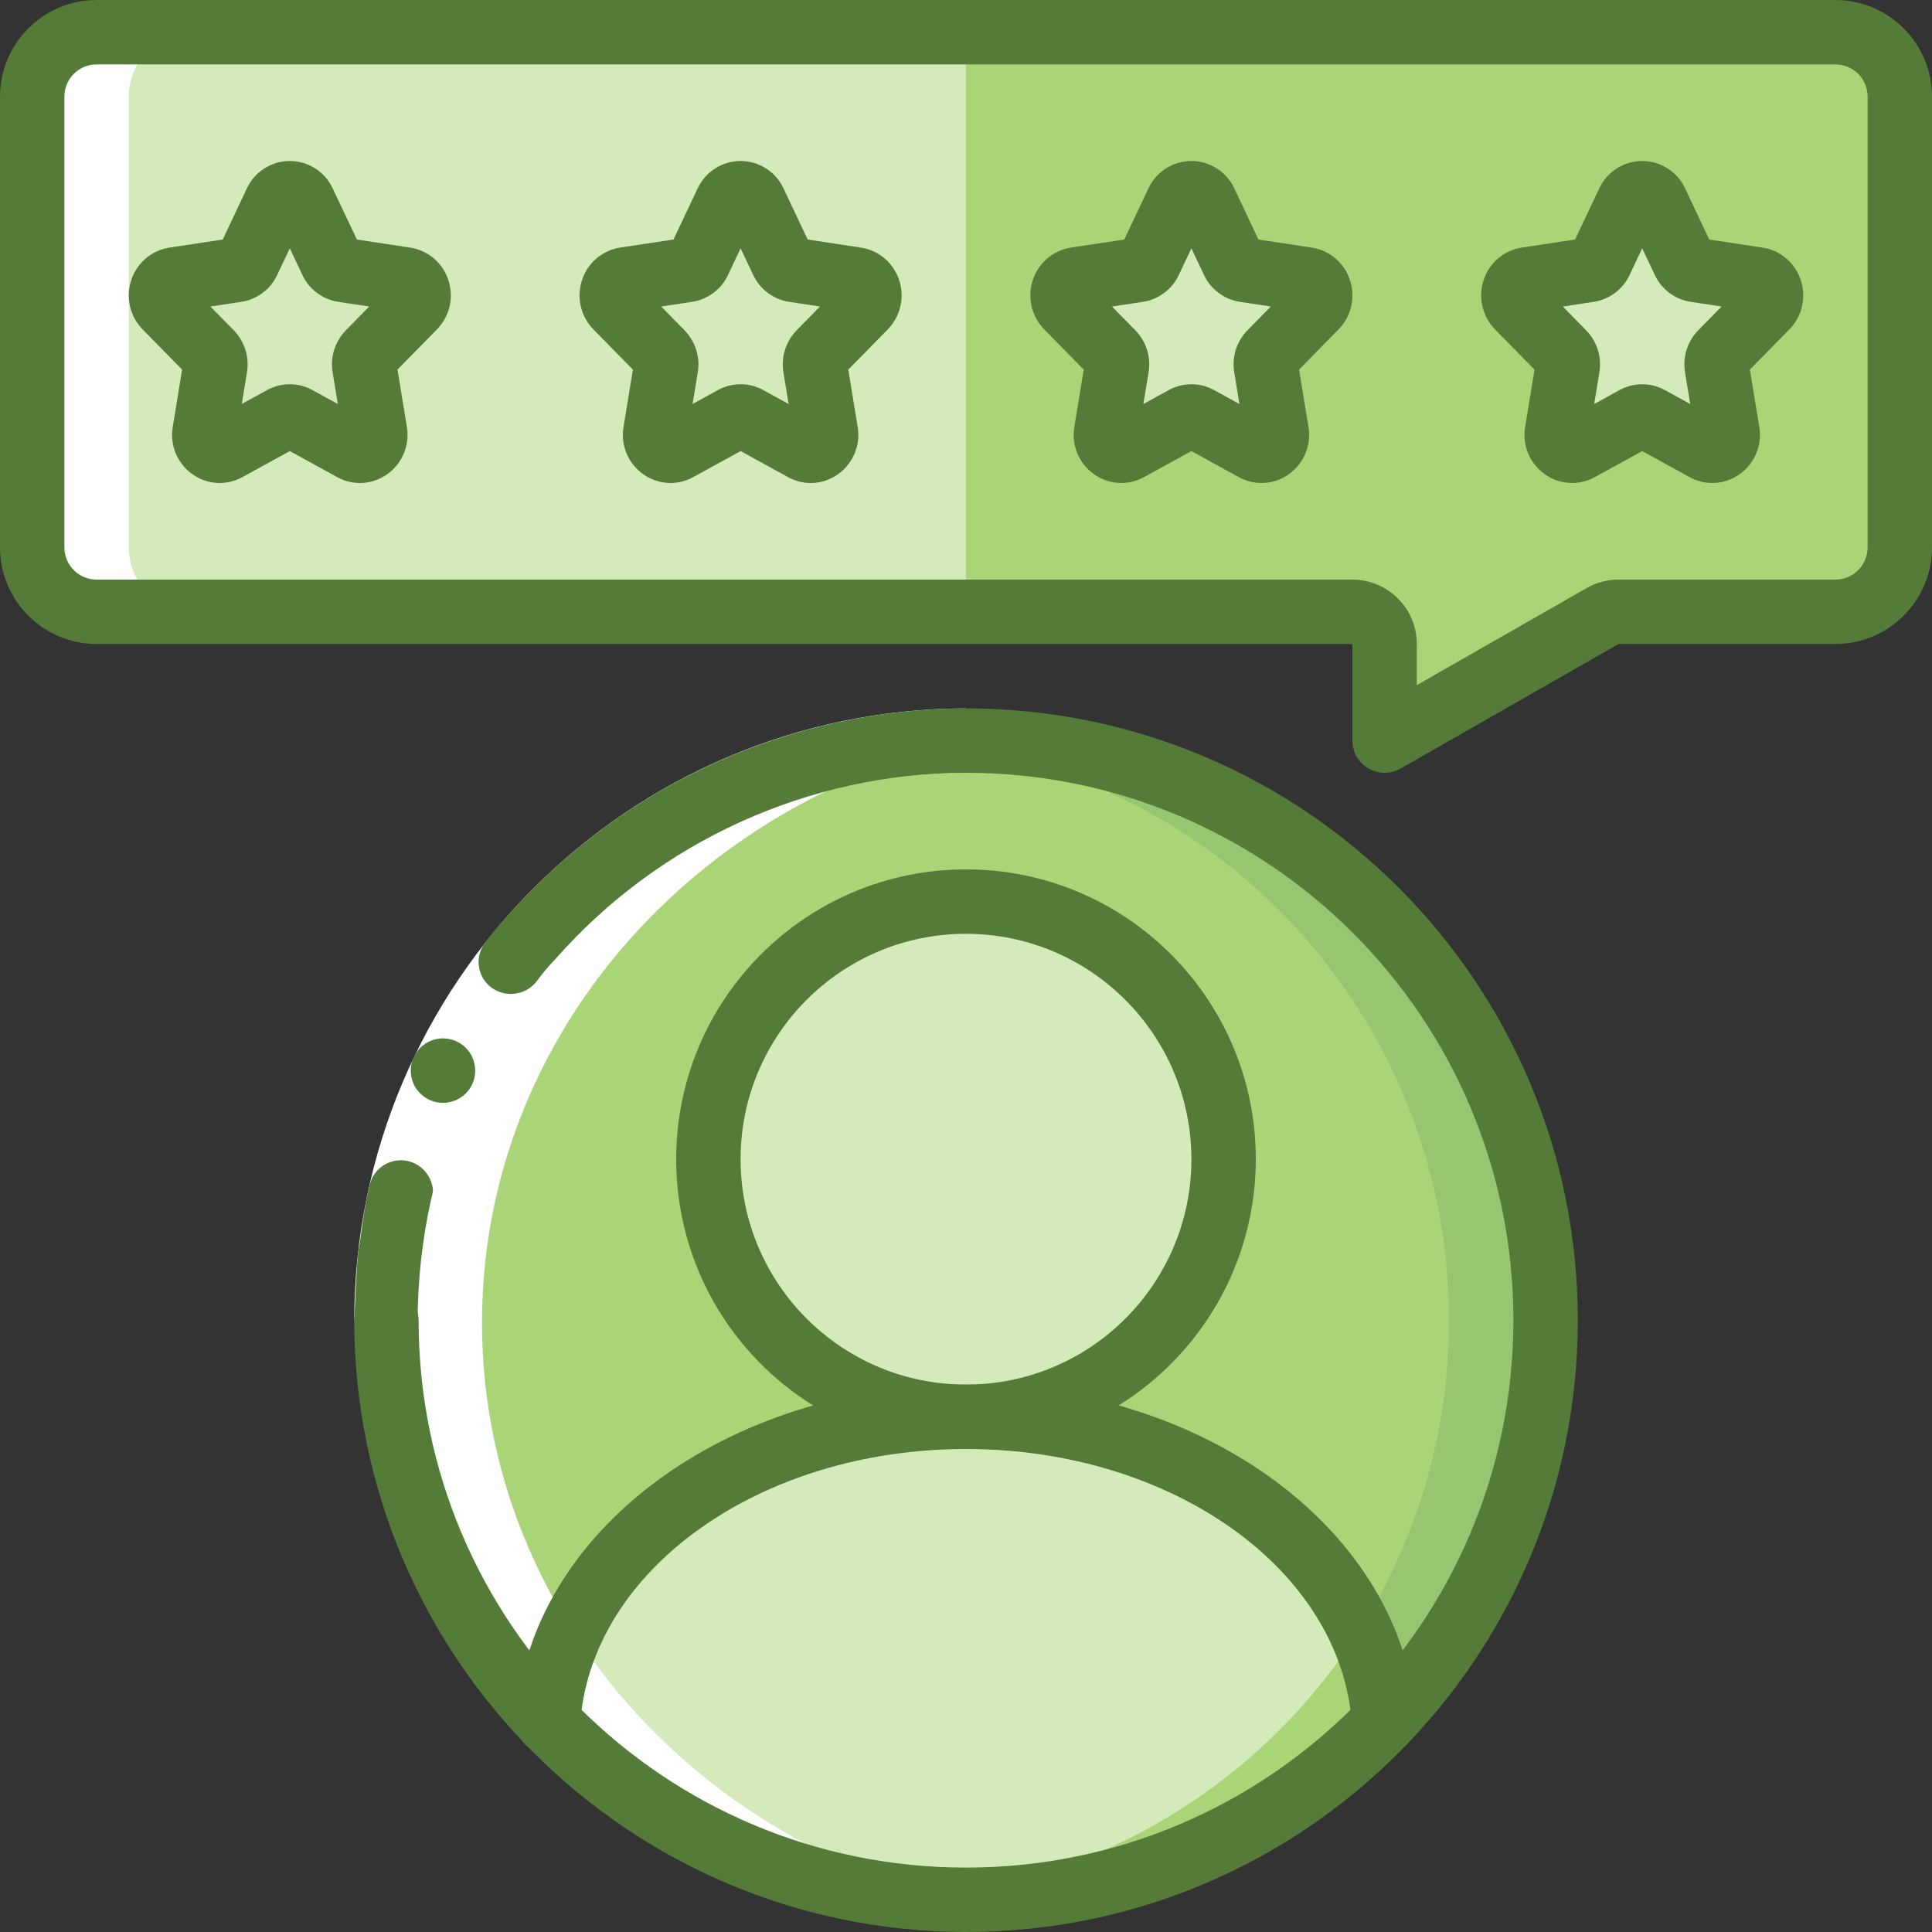 <svg width="512" height="512" viewBox="0 0 512 512" fill="none" xmlns="http://www.w3.org/2000/svg">
<rect x="0" y="0" width="512" height="512" fill="#333333" stroke="none"/>
<path d="M503.467 25.6V145.067C503.467 154.496 495.829 162.133 486.4 162.133H428.937C427.452 162.133 425.993 162.517 424.704 163.26L366.933 196.267V170.667C366.933 165.956 363.11 162.133 358.4 162.133H25.6C16.171 162.133 8.533 154.496 8.533 145.067V25.6C8.533 16.171 16.171 8.533 25.6 8.533H486.4C495.829 8.533 503.467 16.171 503.467 25.6Z" fill="#D5EABB"/>
<path d="M503.467 25.6V145.067C503.441 154.479 495.812 162.108 486.4 162.133H428.971C427.477 162.15 426.01 162.526 424.704 163.243L366.933 196.267V170.667C366.916 165.956 363.11 162.15 358.4 162.133H256V8.533H486.4C495.812 8.559 503.441 16.188 503.467 25.6Z" fill="#AAD576"/>
<path d="M409.6 349.867C409.592 434.696 340.83 503.458 256 503.467C251.648 503.467 247.381 503.296 243.2 502.955C163.601 496.29 102.4 429.739 102.4 349.867C102.4 269.995 163.61 203.443 243.2 196.779C247.381 196.437 251.648 196.267 256 196.267C340.83 196.275 409.592 265.037 409.6 349.867Z" fill="#97C570"/>
<path d="M384 349.867C384.094 429.645 323.038 496.196 243.541 502.955H243.2C242.176 502.869 241.237 502.784 240.213 502.613H239.616C237.056 502.357 234.496 502.016 232.021 501.589C229.803 501.248 227.669 500.907 225.536 500.48C224.768 500.309 224.085 500.139 223.317 499.968C221.013 499.456 218.795 498.944 216.661 498.347C214.613 497.835 212.651 497.237 210.688 496.64C198.349 492.92 186.556 487.578 175.616 480.768C171.605 478.293 167.765 475.648 164.011 472.832C162.731 471.893 161.451 470.955 160.256 469.931C157.696 467.883 155.136 465.749 152.747 463.616C151.552 462.507 150.443 461.483 149.333 460.373C147.883 459.008 146.603 457.643 145.237 456.277V456.192C104.192 413.483 91.375 350.967 112.299 295.552C133.222 240.137 184.166 201.694 243.2 196.779C322.79 203.452 383.991 269.995 384 349.867Z" fill="#AAD576"/>
<path d="M256 375.467C293.703 375.467 324.267 344.903 324.267 307.2C324.267 269.497 293.703 238.933 256 238.933C218.297 238.933 187.733 269.497 187.733 307.2C187.733 344.903 218.297 375.467 256 375.467Z" fill="#D5EABB"/>
<path d="M80.461 53.581L87.851 69.222C88.422 70.46 89.574 71.339 90.923 71.552L107.435 74.061C109.005 74.359 110.276 75.494 110.746 77.022C111.215 78.541 110.814 80.205 109.696 81.34L97.749 93.517C96.785 94.515 96.341 95.915 96.572 97.288L99.396 114.475C99.712 116.028 99.115 117.632 97.852 118.588C96.589 119.543 94.882 119.697 93.474 118.972L78.703 110.848C77.517 110.199 76.083 110.199 74.906 110.848L60.134 118.963C58.726 119.688 57.02 119.543 55.757 118.579C54.494 117.615 53.897 116.019 54.212 114.466L57.028 97.28C57.259 95.906 56.824 94.507 55.851 93.508L43.904 81.331C42.786 80.196 42.385 78.541 42.854 77.013C43.332 75.494 44.604 74.359 46.165 74.061L62.677 71.552C64.026 71.339 65.178 70.46 65.749 69.222L73.131 53.581C73.779 52.13 75.213 51.2 76.8 51.2C78.379 51.2 79.821 52.13 80.461 53.581Z" fill="#D5EABB"/>
<path d="M199.927 53.581L207.309 69.222C207.88 70.46 209.032 71.339 210.381 71.552L226.893 74.061C228.463 74.359 229.734 75.494 230.204 77.022C230.673 78.541 230.272 80.205 229.154 81.34L217.207 93.517C216.243 94.515 215.799 95.915 216.03 97.288L218.854 114.475C219.17 116.028 218.573 117.632 217.31 118.588C216.047 119.543 214.34 119.697 212.932 118.972L198.161 110.856C196.975 110.199 195.541 110.199 194.364 110.856L179.592 118.972C178.184 119.697 176.478 119.552 175.215 118.588C173.952 117.632 173.355 116.028 173.67 114.475L176.486 97.28C176.717 95.906 176.282 94.507 175.309 93.508L163.362 81.331C162.244 80.196 161.835 78.541 162.312 77.013C162.79 75.486 164.062 74.351 165.623 74.052L182.135 71.543C183.484 71.33 184.636 70.451 185.207 69.214L192.597 53.572C193.254 52.13 194.688 51.2 196.267 51.2C197.854 51.2 199.287 52.13 199.927 53.581V53.581Z" fill="#D5EABB"/>
<path d="M319.394 53.581L326.775 69.222C327.347 70.46 328.499 71.339 329.847 71.552L346.359 74.061C347.93 74.359 349.201 75.494 349.67 77.022C350.14 78.541 349.739 80.205 348.621 81.34L336.674 93.517C335.71 94.515 335.266 95.915 335.497 97.288L338.321 114.475C338.637 116.028 338.039 117.632 336.776 118.588C335.514 119.543 333.807 119.697 332.399 118.972L317.628 110.856C316.442 110.199 315.008 110.199 313.83 110.856L299.059 118.972C297.651 119.697 295.944 119.552 294.682 118.588C293.419 117.632 292.821 116.028 293.137 114.475L295.953 97.28C296.183 95.906 295.748 94.507 294.775 93.508L282.829 81.331C281.711 80.196 281.301 78.541 281.779 77.013C282.248 75.494 283.528 74.351 285.09 74.052L301.602 71.543C302.95 71.33 304.102 70.451 304.674 69.214L312.064 53.572C312.721 52.13 314.155 51.2 315.733 51.2C317.32 51.2 318.754 52.13 319.394 53.581V53.581Z" fill="#D5EABB"/>
<path d="M438.861 53.581L446.242 69.222C446.814 70.46 447.966 71.339 449.314 71.552L465.826 74.061C467.396 74.359 468.668 75.494 469.137 77.022C469.606 78.541 469.205 80.205 468.087 81.34L456.141 93.517C455.176 94.515 454.733 95.915 454.963 97.288L457.788 114.475C458.103 116.028 457.506 117.632 456.243 118.588C454.98 119.543 453.274 119.697 451.866 118.972L437.094 110.856C435.908 110.199 434.475 110.199 433.297 110.856L418.526 118.972C417.118 119.697 415.411 119.552 414.148 118.588C412.885 117.632 412.288 116.028 412.604 114.475L415.42 97.28C415.65 95.906 415.215 94.507 414.242 93.508L402.295 81.331C401.178 80.196 400.768 78.541 401.246 77.013C401.715 75.494 402.995 74.351 404.557 74.052L421.069 71.543C422.417 71.33 423.569 70.451 424.141 69.214L431.531 53.572C432.188 52.13 433.621 51.2 435.2 51.2C436.787 51.2 438.221 52.13 438.861 53.581V53.581Z" fill="#D5EABB"/>
<path d="M366.763 456.192V456.277C337.843 486.477 297.822 503.535 256 503.467C251.819 503.467 247.637 503.296 243.541 502.955C291.439 498.799 334.652 472.508 360.363 431.872C363.989 439.509 366.157 447.761 366.763 456.192Z" fill="#AAD576"/>
<path d="M360.363 431.872C334.652 472.508 291.439 498.799 243.541 502.955C242.432 502.869 241.323 502.784 240.213 502.613H239.616C237.056 502.357 234.496 502.016 232.021 501.589C229.803 501.248 227.669 500.907 225.536 500.48C224.768 500.309 224.085 500.139 223.317 499.968C221.013 499.456 218.795 498.944 216.661 498.347C214.613 497.835 212.651 497.237 210.688 496.64C198.349 492.92 186.556 487.578 175.616 480.768C171.605 478.293 167.765 475.648 164.011 472.832C162.731 471.893 161.451 470.955 160.256 469.931C157.696 467.883 155.136 465.749 152.747 463.616C151.552 462.507 150.443 461.483 149.333 460.373C147.883 459.008 146.603 457.643 145.237 456.277V456.192C148.395 411.136 196.693 375.467 256 375.467C304.128 375.467 345.003 398.933 360.363 431.872V431.872Z" fill="#D5EABB"/>
<path d="M25.6 162.133H51.2C41.771 162.133 34.133 154.496 34.133 145.067V25.6C34.133 16.171 41.771 8.533 51.2 8.533H25.6C16.171 8.533 8.533 16.171 8.533 25.6V145.067C8.533 154.496 16.171 162.133 25.6 162.133Z" fill="white"/>
<path d="M93.867 349.867C94.08 260.412 166.545 187.947 256 187.733V204.8C175.966 205.013 111.147 269.833 110.933 349.867H93.867Z" fill="white"/>
<path d="M108.39 307.763C106.155 307.174 103.774 307.516 101.803 308.727C99.832 309.931 98.432 311.893 97.946 314.155C96.435 319.966 95.949 325.99 94.925 331.904C94.328 337.869 94.217 343.876 93.867 349.867H110.933C111.283 344.499 111.352 339.115 111.881 333.773C112.836 328.491 113.22 323.089 114.594 317.901C115.533 313.412 112.819 308.958 108.39 307.763V307.763Z" fill="#547B37"/>
<path d="M127.735 350.541C127.735 265.728 198.52 196.48 287.514 192.29C284.689 192.162 281.848 192.085 278.98 192.085C186.027 192.085 110.669 263.031 110.669 350.532C110.669 438.033 186.027 508.979 278.98 508.979C281.839 508.979 284.689 508.911 287.514 508.774C198.528 504.602 127.735 435.354 127.735 350.541V350.541Z" fill="white"/>
<path d="M256 204.8V187.733C209.485 187.853 165.257 207.889 134.485 242.765C132.403 244.924 130.466 247.228 128.7 249.651C127.249 251.452 126.592 253.764 126.899 256.051C127.198 258.338 128.427 260.412 130.295 261.769C134.025 264.448 139.196 263.774 142.106 260.216C143.676 258.04 145.408 255.974 147.285 254.054C174.805 222.84 214.383 204.911 256 204.8Z" fill="#547B37"/>
<path d="M256 512C166.502 511.898 93.969 439.364 93.867 349.867C93.867 345.156 97.69 341.333 102.4 341.333C107.11 341.333 110.933 345.156 110.933 349.867C110.933 429.986 175.881 494.933 256 494.933C336.12 494.933 401.067 429.986 401.067 349.867C401.067 269.747 336.12 204.8 256 204.8C251.29 204.8 247.467 200.977 247.467 196.267C247.467 191.556 251.29 187.733 256 187.733C345.54 187.733 418.133 260.326 418.133 349.867C418.133 439.407 345.54 512 256 512Z" fill="#547B37"/>
<path d="M366.933 204.8C362.223 204.8 358.4 200.977 358.4 196.267V170.667H25.6C11.469 170.65 0.017 159.198 0 145.067V25.6C0.017 11.469 11.469 0.017 25.6 0H486.4C500.531 0.017 511.983 11.469 512 25.6V145.067C511.983 159.198 500.531 170.65 486.4 170.667H428.937L371.166 203.674C369.877 204.416 368.418 204.8 366.933 204.8V204.8ZM25.6 17.067C20.89 17.067 17.067 20.89 17.067 25.6V145.067C17.067 149.777 20.89 153.6 25.6 153.6H358.4C367.821 153.609 375.458 161.246 375.467 170.667V181.564L420.463 155.853C423.049 154.377 425.967 153.6 428.937 153.6H486.4C491.11 153.6 494.933 149.777 494.933 145.067V25.6C494.933 20.89 491.11 17.067 486.4 17.067H25.6Z" fill="#547B37"/>
<path d="M256 384C213.581 384 179.2 349.619 179.2 307.2C179.2 264.781 213.581 230.4 256 230.4C298.419 230.4 332.8 264.781 332.8 307.2C332.749 349.594 298.394 383.949 256 384ZM256 247.467C223.01 247.467 196.267 274.21 196.267 307.2C196.267 340.19 223.01 366.933 256 366.933C288.99 366.933 315.733 340.19 315.733 307.2C315.699 274.227 288.973 247.501 256 247.467Z" fill="#547B37"/>
<path d="M366.763 464.811C362.274 464.802 358.562 461.329 358.255 456.858C355.465 416 310.554 384 256 384C201.446 384 156.535 416 153.754 456.858C153.626 459.127 152.585 461.252 150.878 462.746C149.171 464.239 146.918 464.981 144.657 464.794C142.396 464.64 140.297 463.599 138.803 461.892C137.318 460.186 136.567 457.958 136.721 455.706C140.117 405.922 192.512 366.933 256 366.933C319.488 366.933 371.883 405.922 375.287 455.697C375.441 457.958 374.69 460.186 373.205 461.884C371.721 463.59 369.613 464.631 367.351 464.785C367.147 464.802 366.95 464.811 366.763 464.811Z" fill="#547B37"/>
<path d="M58.214 128C55.637 128 53.12 127.189 51.012 125.687C46.976 122.846 44.945 117.939 45.79 113.075L48.264 97.954L37.803 87.305C34.415 83.849 33.254 78.763 34.807 74.172C36.284 69.649 40.183 66.347 44.885 65.621L59.025 63.471L65.425 49.928C67.481 45.5 71.919 42.667 76.8 42.667C81.681 42.667 86.118 45.5 88.175 49.937L94.575 63.479L108.715 65.621C113.416 66.347 117.308 69.649 118.792 74.163C120.354 78.763 119.194 83.84 115.789 87.305L105.335 97.954L107.819 113.084C108.655 117.939 106.615 122.846 102.588 125.687C98.697 128.478 93.542 128.768 89.361 126.438L76.8 119.543L64.23 126.447C62.387 127.462 60.322 128 58.214 128ZM90.965 115.848L90.974 115.857L90.965 115.848ZM76.808 101.828C78.899 101.828 80.947 102.357 82.782 103.364L89.532 107.068L88.149 98.662C87.475 94.592 88.789 90.453 91.674 87.509L97.843 81.229L89.634 79.983C85.47 79.343 81.903 76.663 80.128 72.849L76.8 65.809L73.463 72.866C71.689 76.68 68.113 79.351 63.957 79.991L55.757 81.229L61.943 87.526C64.828 90.479 66.133 94.635 65.442 98.705L64.068 107.059L70.793 103.364C72.636 102.366 74.701 101.828 76.808 101.828V101.828ZM49.758 99.49L49.775 99.507L49.758 99.49ZM103.859 99.473L103.842 99.49L103.859 99.473ZM58.035 65.57L58.027 65.587L58.035 65.57ZM95.556 65.553L95.565 65.57L95.556 65.553ZM80.87 57.216L80.862 57.224L80.87 57.216Z" fill="#547B37"/>
<path d="M177.681 128C175.095 127.991 172.587 127.189 170.479 125.687C166.443 122.846 164.412 117.939 165.257 113.075L167.731 97.954L157.269 87.305C153.873 83.84 152.713 78.763 154.266 74.163C155.742 69.641 159.642 66.338 164.343 65.613L178.483 63.471L184.883 49.928C186.948 45.5 191.386 42.667 196.267 42.667C201.148 42.667 205.585 45.5 207.642 49.937L214.042 63.479L228.181 65.621C232.883 66.347 236.774 69.649 238.259 74.163C239.821 78.763 238.66 83.84 235.255 87.305L224.802 97.954L227.285 113.084C228.122 117.939 226.082 122.846 222.054 125.687C218.163 128.478 213.009 128.768 208.828 126.438L196.267 119.543L183.697 126.447C181.854 127.462 179.789 128 177.681 128V128ZM210.432 115.848L210.441 115.857L210.432 115.848ZM196.275 101.828C198.366 101.828 200.414 102.357 202.249 103.364L208.998 107.068L207.616 98.662C206.942 94.592 208.256 90.453 211.14 87.509L217.31 81.229L209.101 79.983C204.937 79.343 201.37 76.663 199.595 72.841L196.267 65.809L192.93 72.866C191.155 76.68 187.58 79.351 183.424 79.991L175.223 81.237L181.41 87.535C184.294 90.487 185.6 94.643 184.909 98.714L183.535 107.068L190.259 103.373C192.102 102.366 194.167 101.828 196.275 101.828ZM169.225 99.49L169.242 99.507L169.225 99.49ZM223.326 99.473L223.309 99.49L223.326 99.473ZM177.502 65.57L177.493 65.587L177.502 65.57ZM215.023 65.553L215.031 65.57L215.023 65.553ZM200.337 57.216L200.329 57.233L200.337 57.216Z" fill="#547B37"/>
<path d="M297.148 128C294.562 127.991 292.053 127.189 289.946 125.687C285.909 122.846 283.878 117.939 284.723 113.075L287.198 97.954L276.736 87.305C273.34 83.84 272.179 78.763 273.732 74.163C275.209 69.641 279.108 66.338 283.81 65.613L297.95 63.471L304.35 49.928C306.415 45.5 310.852 42.667 315.733 42.667C320.614 42.667 325.052 45.5 327.108 49.937L333.508 63.479L347.648 65.621C352.35 66.347 356.241 69.649 357.726 74.163C359.287 78.763 358.127 83.84 354.722 87.305L344.269 97.954L346.752 113.084C347.588 117.939 345.549 122.846 341.521 125.687C337.63 128.478 332.476 128.768 328.294 126.438L315.733 119.543L303.164 126.447C301.321 127.462 299.255 128 297.148 128V128ZM329.899 115.848L329.907 115.857L329.899 115.848ZM315.742 101.828C317.833 101.828 319.881 102.357 321.715 103.364L328.465 107.068L327.083 98.662C326.409 94.592 327.723 90.453 330.607 87.509L336.777 81.229L328.567 79.983C324.403 79.343 320.836 76.663 319.061 72.841L315.733 65.809L312.397 72.866C310.622 76.68 307.046 79.351 302.891 79.991L294.69 81.237L300.877 87.535C303.761 90.487 305.067 94.643 304.375 98.714L303.002 107.068L309.726 103.373C311.569 102.366 313.634 101.828 315.742 101.828V101.828ZM288.691 99.49L288.708 99.507L288.691 99.49ZM342.793 99.473L342.775 99.49L342.793 99.473ZM296.969 65.57L296.96 65.587L296.969 65.57ZM334.49 65.553L334.498 65.57L334.49 65.553ZM319.804 57.216L319.795 57.233L319.804 57.216Z" fill="#547B37"/>
<path d="M416.614 128C414.029 127.991 411.52 127.189 409.412 125.687C405.376 122.846 403.345 117.939 404.19 113.075L406.665 97.954L396.203 87.305C392.806 83.84 391.646 78.763 393.199 74.163C394.675 69.641 398.575 66.338 403.277 65.613L417.417 63.471L423.817 49.928C425.882 45.5 430.319 42.667 435.2 42.667C440.081 42.667 444.518 45.5 446.575 49.937L452.975 63.479L467.115 65.621C471.817 66.347 475.708 69.649 477.193 74.163C478.754 78.763 477.594 83.84 474.189 87.305L463.735 97.954L466.219 113.084C467.055 117.939 465.015 122.846 460.988 125.687C457.097 128.478 451.942 128.768 447.761 126.438L435.2 119.543L422.63 126.447C420.787 127.462 418.722 128 416.614 128V128ZM449.365 115.848L449.374 115.857L449.365 115.848ZM435.209 101.828C437.299 101.828 439.347 102.357 441.182 103.364L447.932 107.068L446.549 98.662C445.875 94.592 447.189 90.453 450.074 87.509L456.243 81.229L448.034 79.983C443.87 79.343 440.303 76.663 438.528 72.841L435.2 65.809L431.863 72.866C430.089 76.68 426.513 79.351 422.357 79.991L414.157 81.237L420.343 87.535C423.228 90.487 424.533 94.643 423.842 98.714L422.468 107.068L429.193 103.373C431.036 102.366 433.101 101.828 435.209 101.828V101.828ZM408.158 99.49L408.175 99.507L408.158 99.49ZM462.259 99.473L462.242 99.49L462.259 99.473ZM416.435 65.57L416.427 65.587L416.435 65.57ZM453.956 65.553L453.965 65.57L453.956 65.553ZM439.27 57.216L439.262 57.233L439.27 57.216Z" fill="#547B37"/>
<path d="M117.393 292.267C122.111 292.267 125.935 288.442 125.935 283.725C125.935 279.007 122.111 275.183 117.393 275.183C112.676 275.183 108.851 279.007 108.851 283.725C108.851 288.442 112.676 292.267 117.393 292.267Z" fill="#547B37"/>
</svg>
